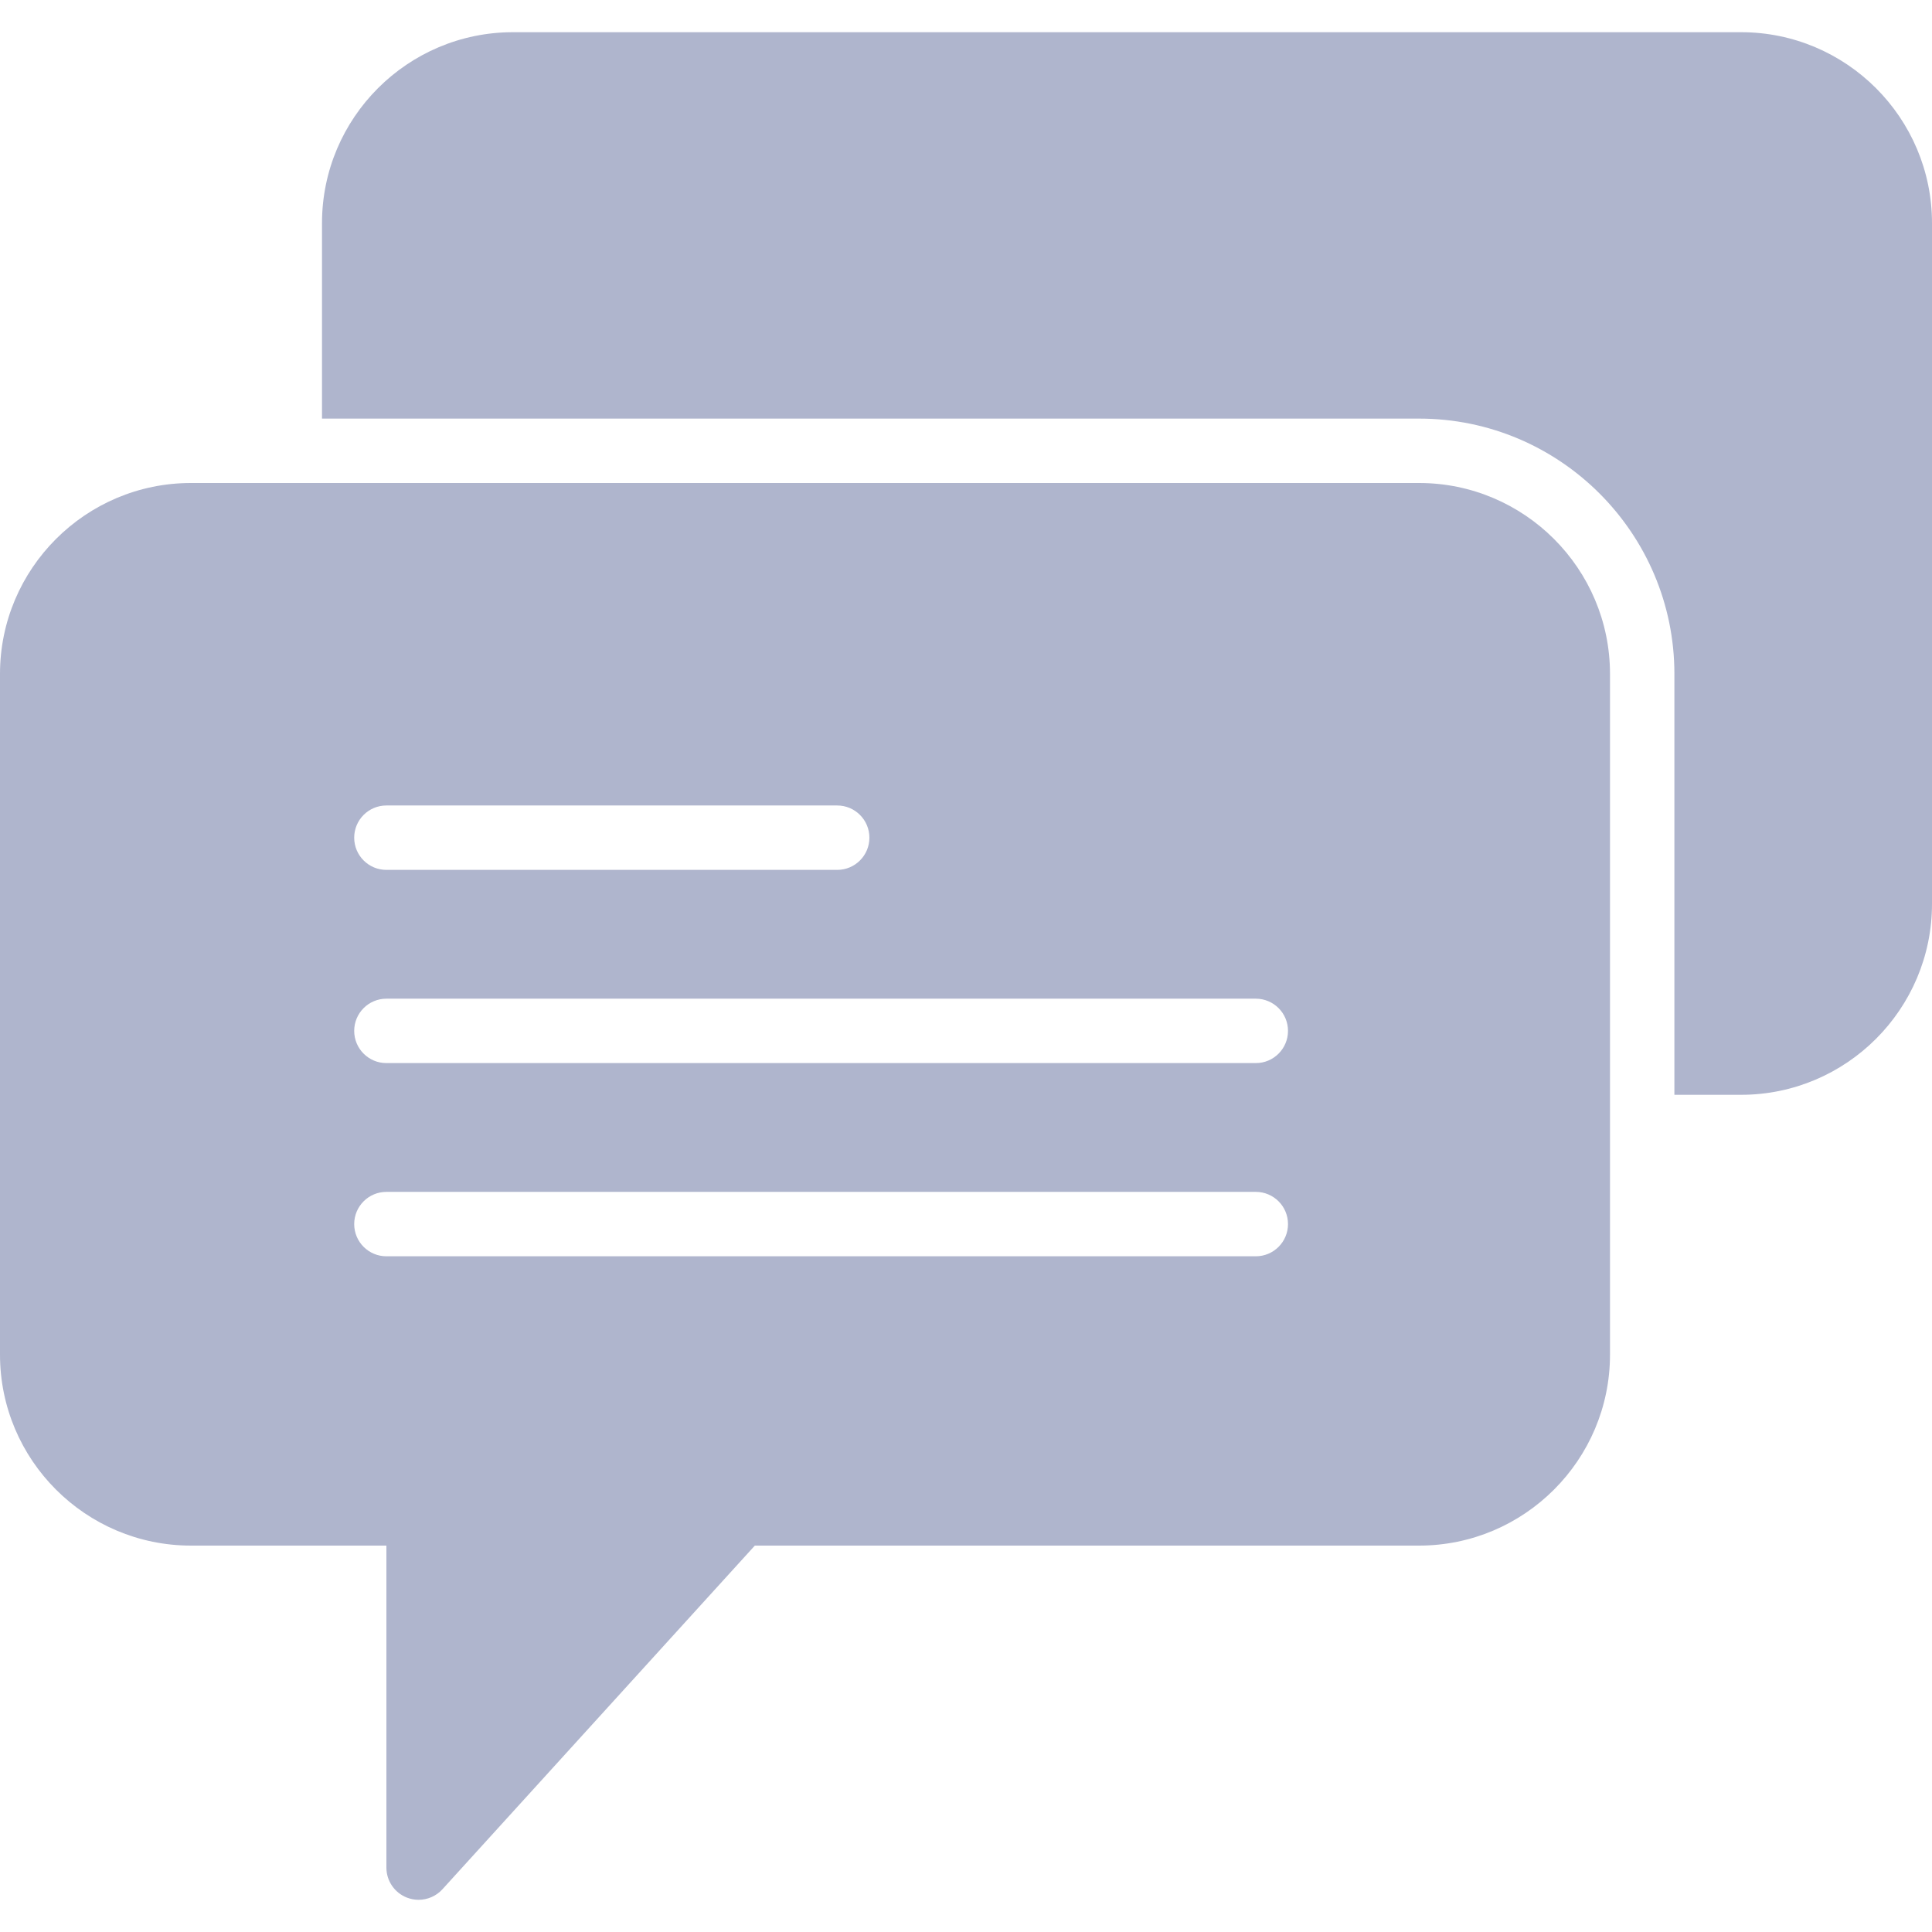 <svg fill="#afb5cd" xmlns="http://www.w3.org/2000/svg" viewBox="0 0 60 60">
  <path d="M54.07 1H15.93C12.66 1 10 3.66 10 6.93V13h34.07c4.372 0 7.93 3.557 7.93 7.929V34h2.07c3.27 0 5.93-2.66 5.93-5.93V6.93C60 3.66 57.34 1 54.07 1z"/>
  <path d="M44.07 15H5.93C2.66 15 0 17.66 0 20.929V42.07C0 45.34 2.66 48 5.93 48H12v10c0 .413.254.784.64.933.117.045.239.067.36.067.276 0 .547-.115.74-.327L23.442 48H44.07c3.27 0 5.93-2.66 5.93-5.93V20.929C50 17.66 47.34 15 44.07 15zM12 25.015h14c.553 0 1 .448 1 1s-.447 1-1 1H12c-.553 0-1-.448-1-1s.447-1 1-1zm27 14H12c-.553 0-1-.448-1-1s.447-1 1-1h27c.553 0 1 .448 1 1s-.447 1-1 1zm0-6H12c-.553 0-1-.448-1-1s.447-1 1-1h27c.553 0 1 .448 1 1s-.447 1-1 1z"/>
</svg>
